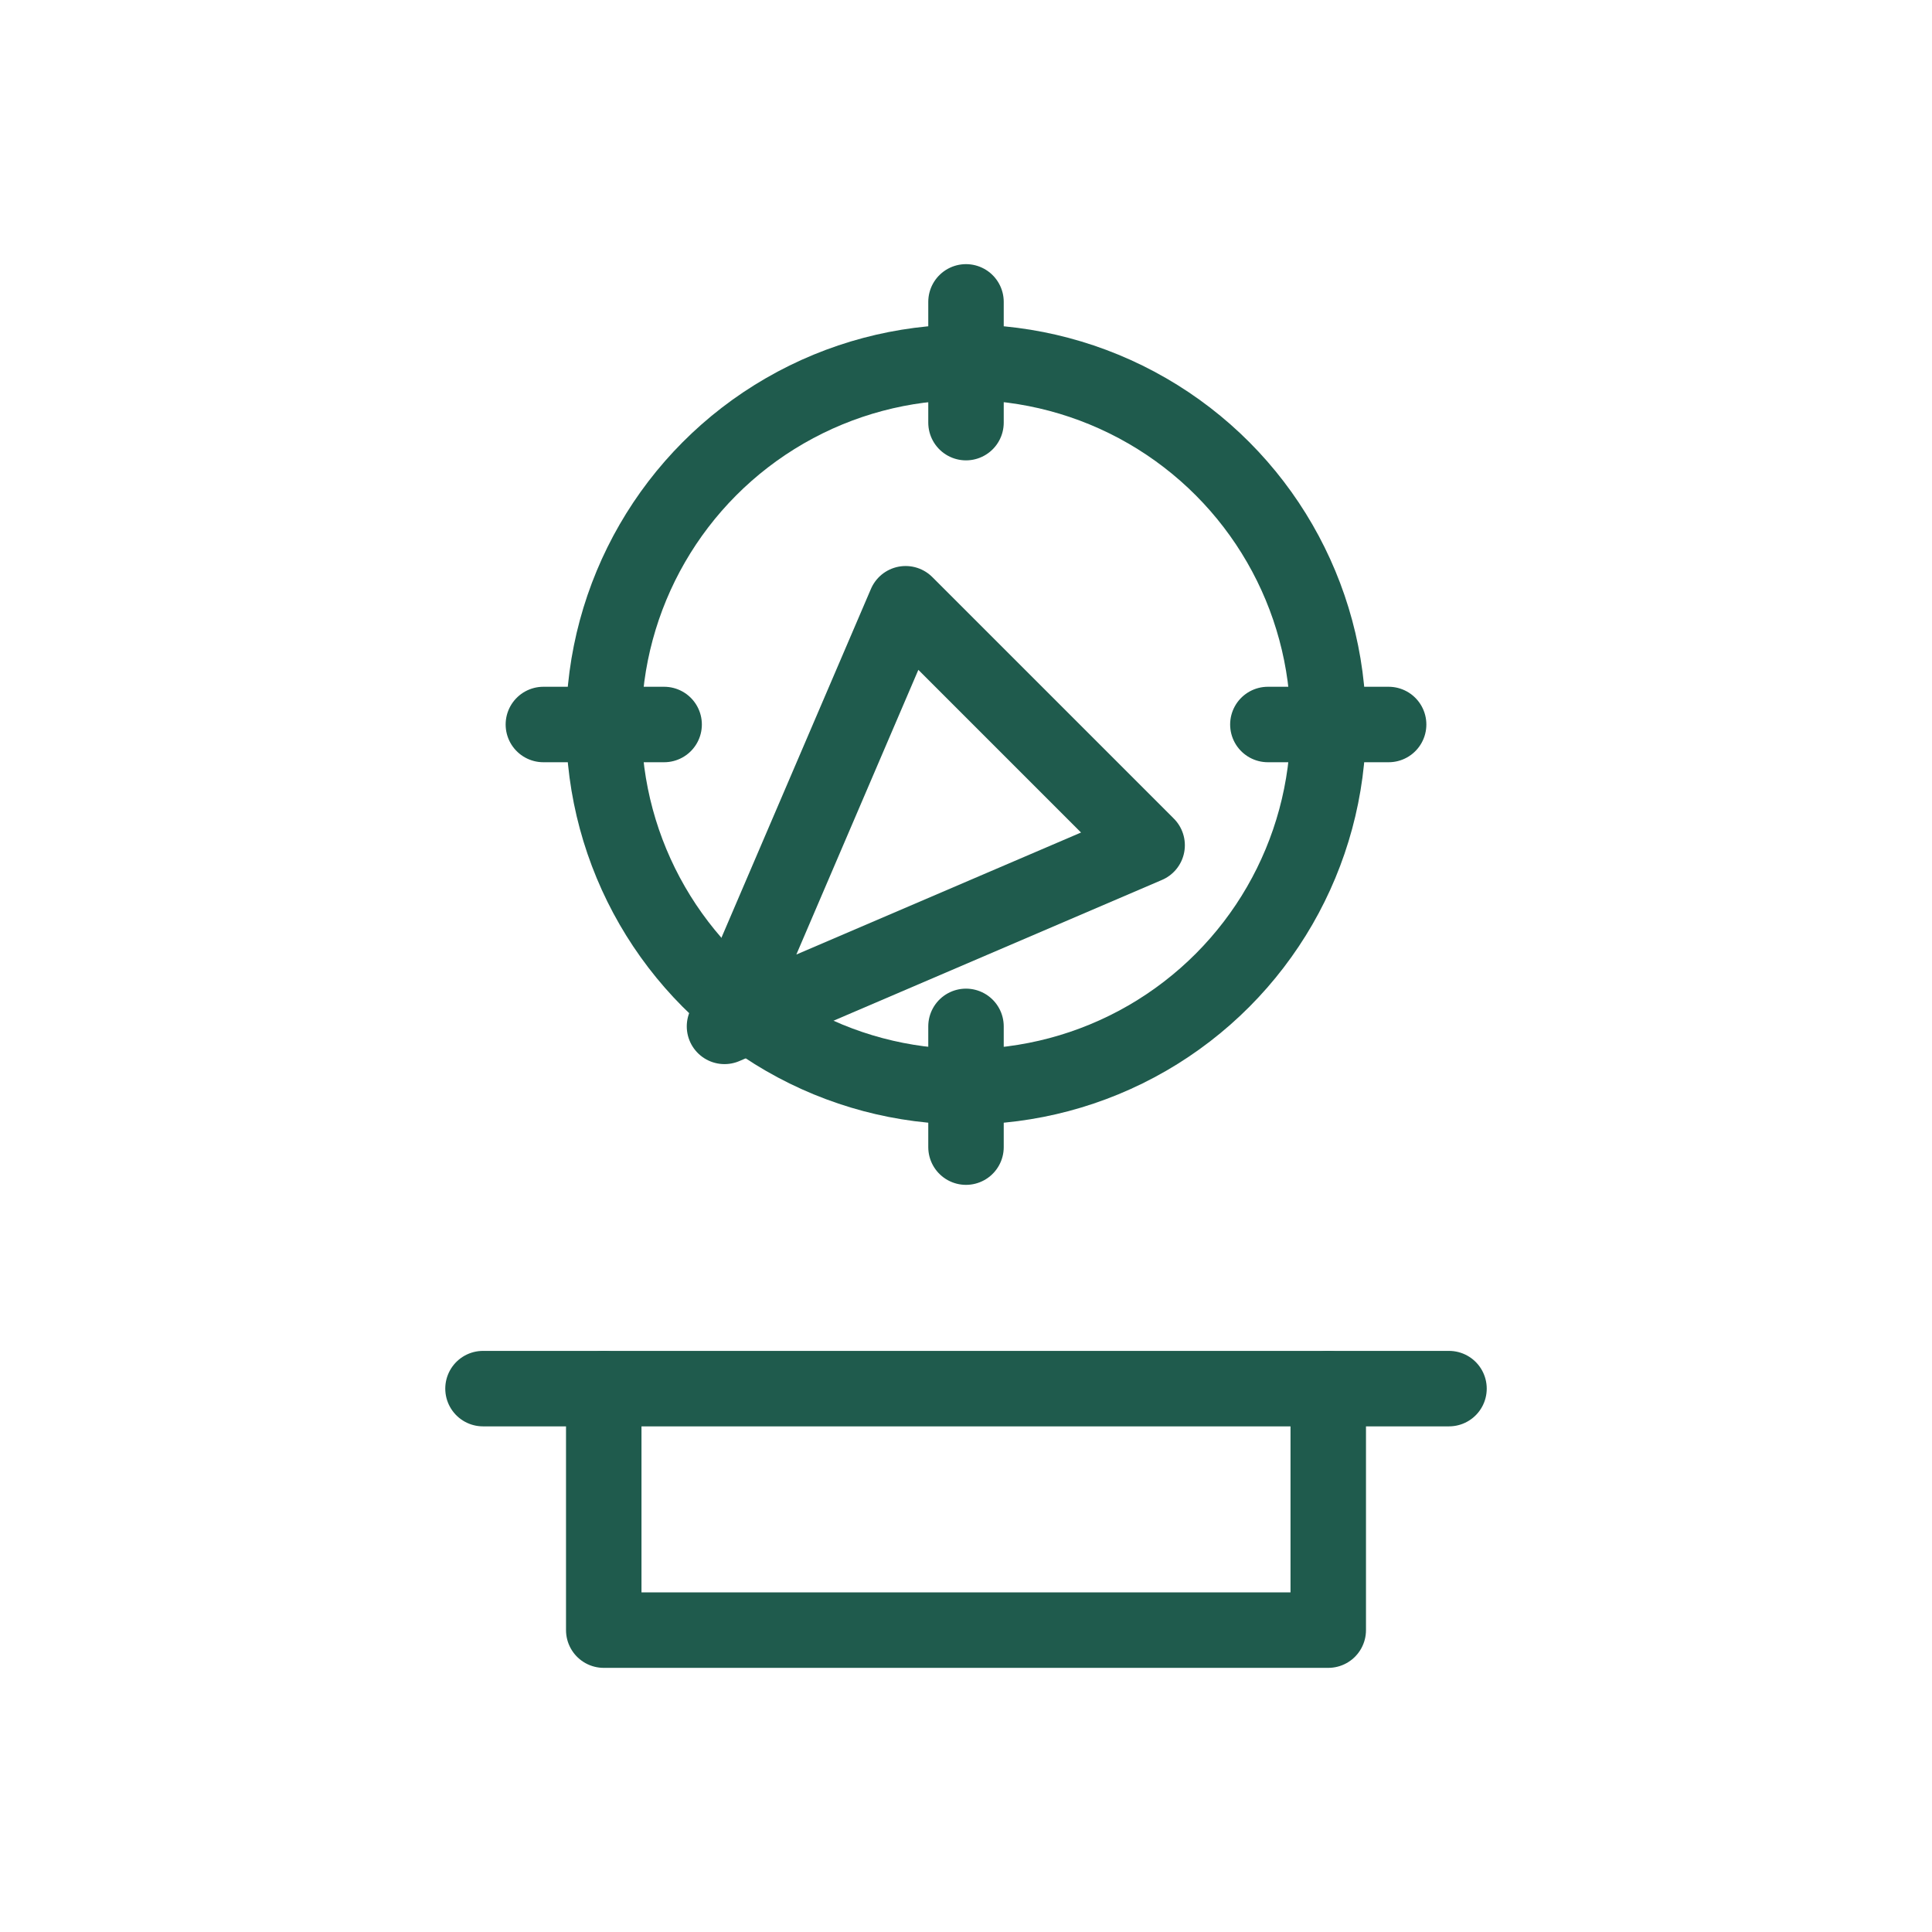 <svg xmlns="http://www.w3.org/2000/svg" viewBox="0 0 64 64" fill="none" stroke="#1f5b4d" stroke-width="2.5" stroke-linecap="round" stroke-linejoin="round">
  <circle cx="32" cy="24" r="12"/>
  <path d="M32 14v-4"/>
  <path d="M32 34v4"/>
  <path d="M42 24h4"/>
  <path d="M18 24h4"/>
  <path d="M30 20l-6 14 14-6z"/>
  <path d="M16 46h32"/>
  <path d="M20 46v8h24v-8"/>
</svg>
